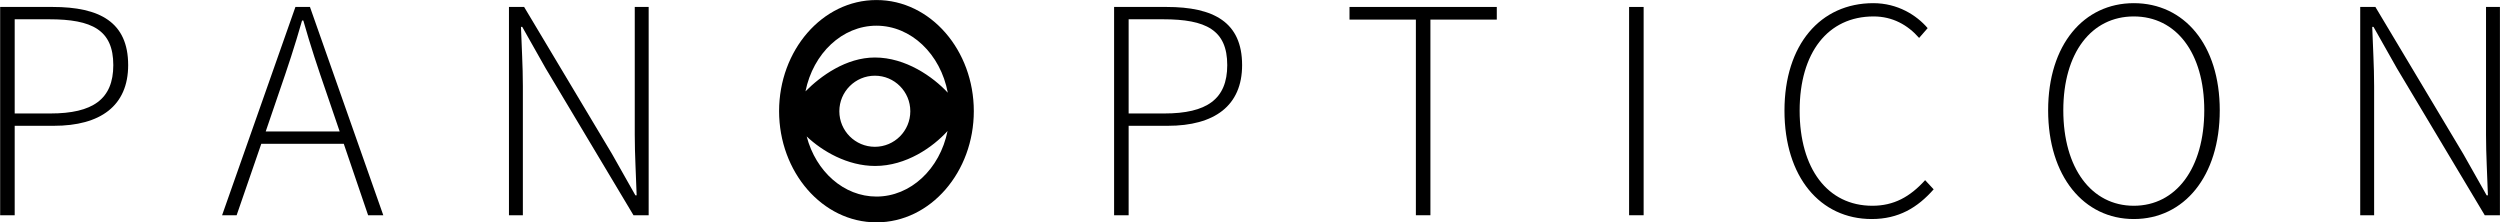 <?xml version="1.0" encoding="UTF-8" standalone="no"?>
<!-- Created with Inkscape (http://www.inkscape.org/) -->
<svg id="svg4438" xmlns:rdf="http://www.w3.org/1999/02/22-rdf-syntax-ns#" xmlns="http://www.w3.org/2000/svg" height="9.925mm" width="111.61mm" version="1.1" xmlns:cc="http://creativecommons.org/ns#" xmlns:dc="http://purl.org/dc/elements/1.1/" viewBox="0 0 395.458 35.169">
 <g id="layer1" transform="translate(-142.27 -257.64)">
  <g id="g4353" transform="translate(-473.58 -162.34)">
   <g id="layer1-4" transform="matrix(.61 0 0 .61 536.63 138.97)">
    <path id="path3557" d="m357.14 460.68c-14.084 0-25.25 13.09-25.25 28.812s11.166 28.844 25.25 28.844 25.25-13.121 25.25-28.844c0-15.722-11.166-28.812-25.25-28.812zm0 6.656c8.953 0 16.619 7.325 18.5 17.375-3.838-4.137-10.919-9.125-18.906-9.125-7.438 0-14.054 4.776-18 8.781 1.989-9.873 9.556-17.031 18.406-17.031zm-0.406 12.969c5.089 0 9.188 4.13 9.188 9.219 0 5.089-4.099 9.219-9.188 9.219s-9.219-4.13-9.219-9.219c0-5.089 4.13-9.219 9.219-9.219zm18.844 14.344c-1.989 9.866-9.587 17-18.438 17-8.429 0-15.701-6.455-18.094-15.594 4.018 3.803 10.551 7.656 17.75 7.656 8.07 0 14.989-4.882 18.781-9.062z"/>
   </g>
   <g id="text4841">
    <path id="path4399" d="m615.86 454.03h2.3v-14.15h6.2c7.35 0 11.75-3.15 11.75-9.6 0-6.8-4.5-9.2-11.95-9.2h-8.3v32.95zm2.3-16.1v-14.9h5.45c6.8 0 10.15 1.7 10.15 7.25 0 5.4-3.25 7.65-9.95 7.65h-5.65z"/>
    <path id="path4401" d="m657.87 440.78 2.1-6.15c1.35-3.9 2.5-7.35 3.65-11.4h0.2c1.15 4.05 2.3 7.5 3.65 11.4l2.1 6.15h-11.7zm16.2 13.25h2.4l-11.6-32.95h-2.3l-11.6 32.95h2.3l3.9-11.3h13.05l3.85 11.3z"/>
    <path id="path4403" d="m696.35 454.03h2.2v-20.45c0-3.2-0.2-6.2-0.3-9.35h0.2l3.7 6.55 13.9 23.25h2.4v-32.95h-2.2v20.2c0 3.2 0.2 6.4 0.3 9.6h-0.2l-3.7-6.55-13.9-23.25h-2.4v32.95z"/>
    <path id="path4405" d="m792.08 454.03h2.3v-14.15h6.2c7.35 0 11.75-3.15 11.75-9.6 0-6.8-4.5-9.2-11.95-9.2h-8.3v32.95zm2.3-16.1v-14.9h5.45c6.8 0 10.15 1.7 10.15 7.25 0 5.4-3.25 7.65-9.95 7.65h-5.65z"/>
    <path id="path4407" d="m839.82 454.03h2.3v-30.95h10.5v-2h-23.3v2h10.5v30.95z"/>
    <path id="path4409" d="m873.55 454.03h2.3v-32.95h-2.3v32.95z"/>
    <path id="path4411" d="m911.93 454.63c4.25 0 7.25-1.8 9.8-4.7l-1.35-1.45c-2.4 2.65-4.95 4.05-8.35 4.05-7.1 0-11.5-5.9-11.5-15.05s4.45-14.9 11.7-14.9c3 0 5.4 1.35 7.2 3.4l1.35-1.55c-1.75-2.05-4.75-3.95-8.6-3.95-8.35 0-14.05 6.55-14.05 17 0 10.5 5.65 17.15 13.8 17.15z"/>
    <path id="path4413" d="m953.39 454.63c7.95 0 13.6-6.75 13.6-17.2 0-10.4-5.65-16.95-13.6-16.95-7.9 0-13.55 6.55-13.55 16.95 0 10.45 5.65 17.2 13.55 17.2zm0-2.1c-6.7 0-11.15-5.95-11.15-15.1 0-9.1 4.45-14.85 11.15-14.85s11.15 5.75 11.15 14.85c0 9.15-4.45 15.1-11.15 15.1z"/>
    <path id="path4415" d="m989.21 454.03h2.2v-20.45c0-3.2-0.2-6.2-0.3-9.35h0.2l3.7 6.55 13.9 23.25h2.4v-32.95h-2.2v20.2c0 3.2 0.2 6.4 0.3 9.6h-0.2l-3.7-6.55-13.9-23.25h-2.4v32.95z"/>
   </g>
  </g>
 </g>
</svg>
